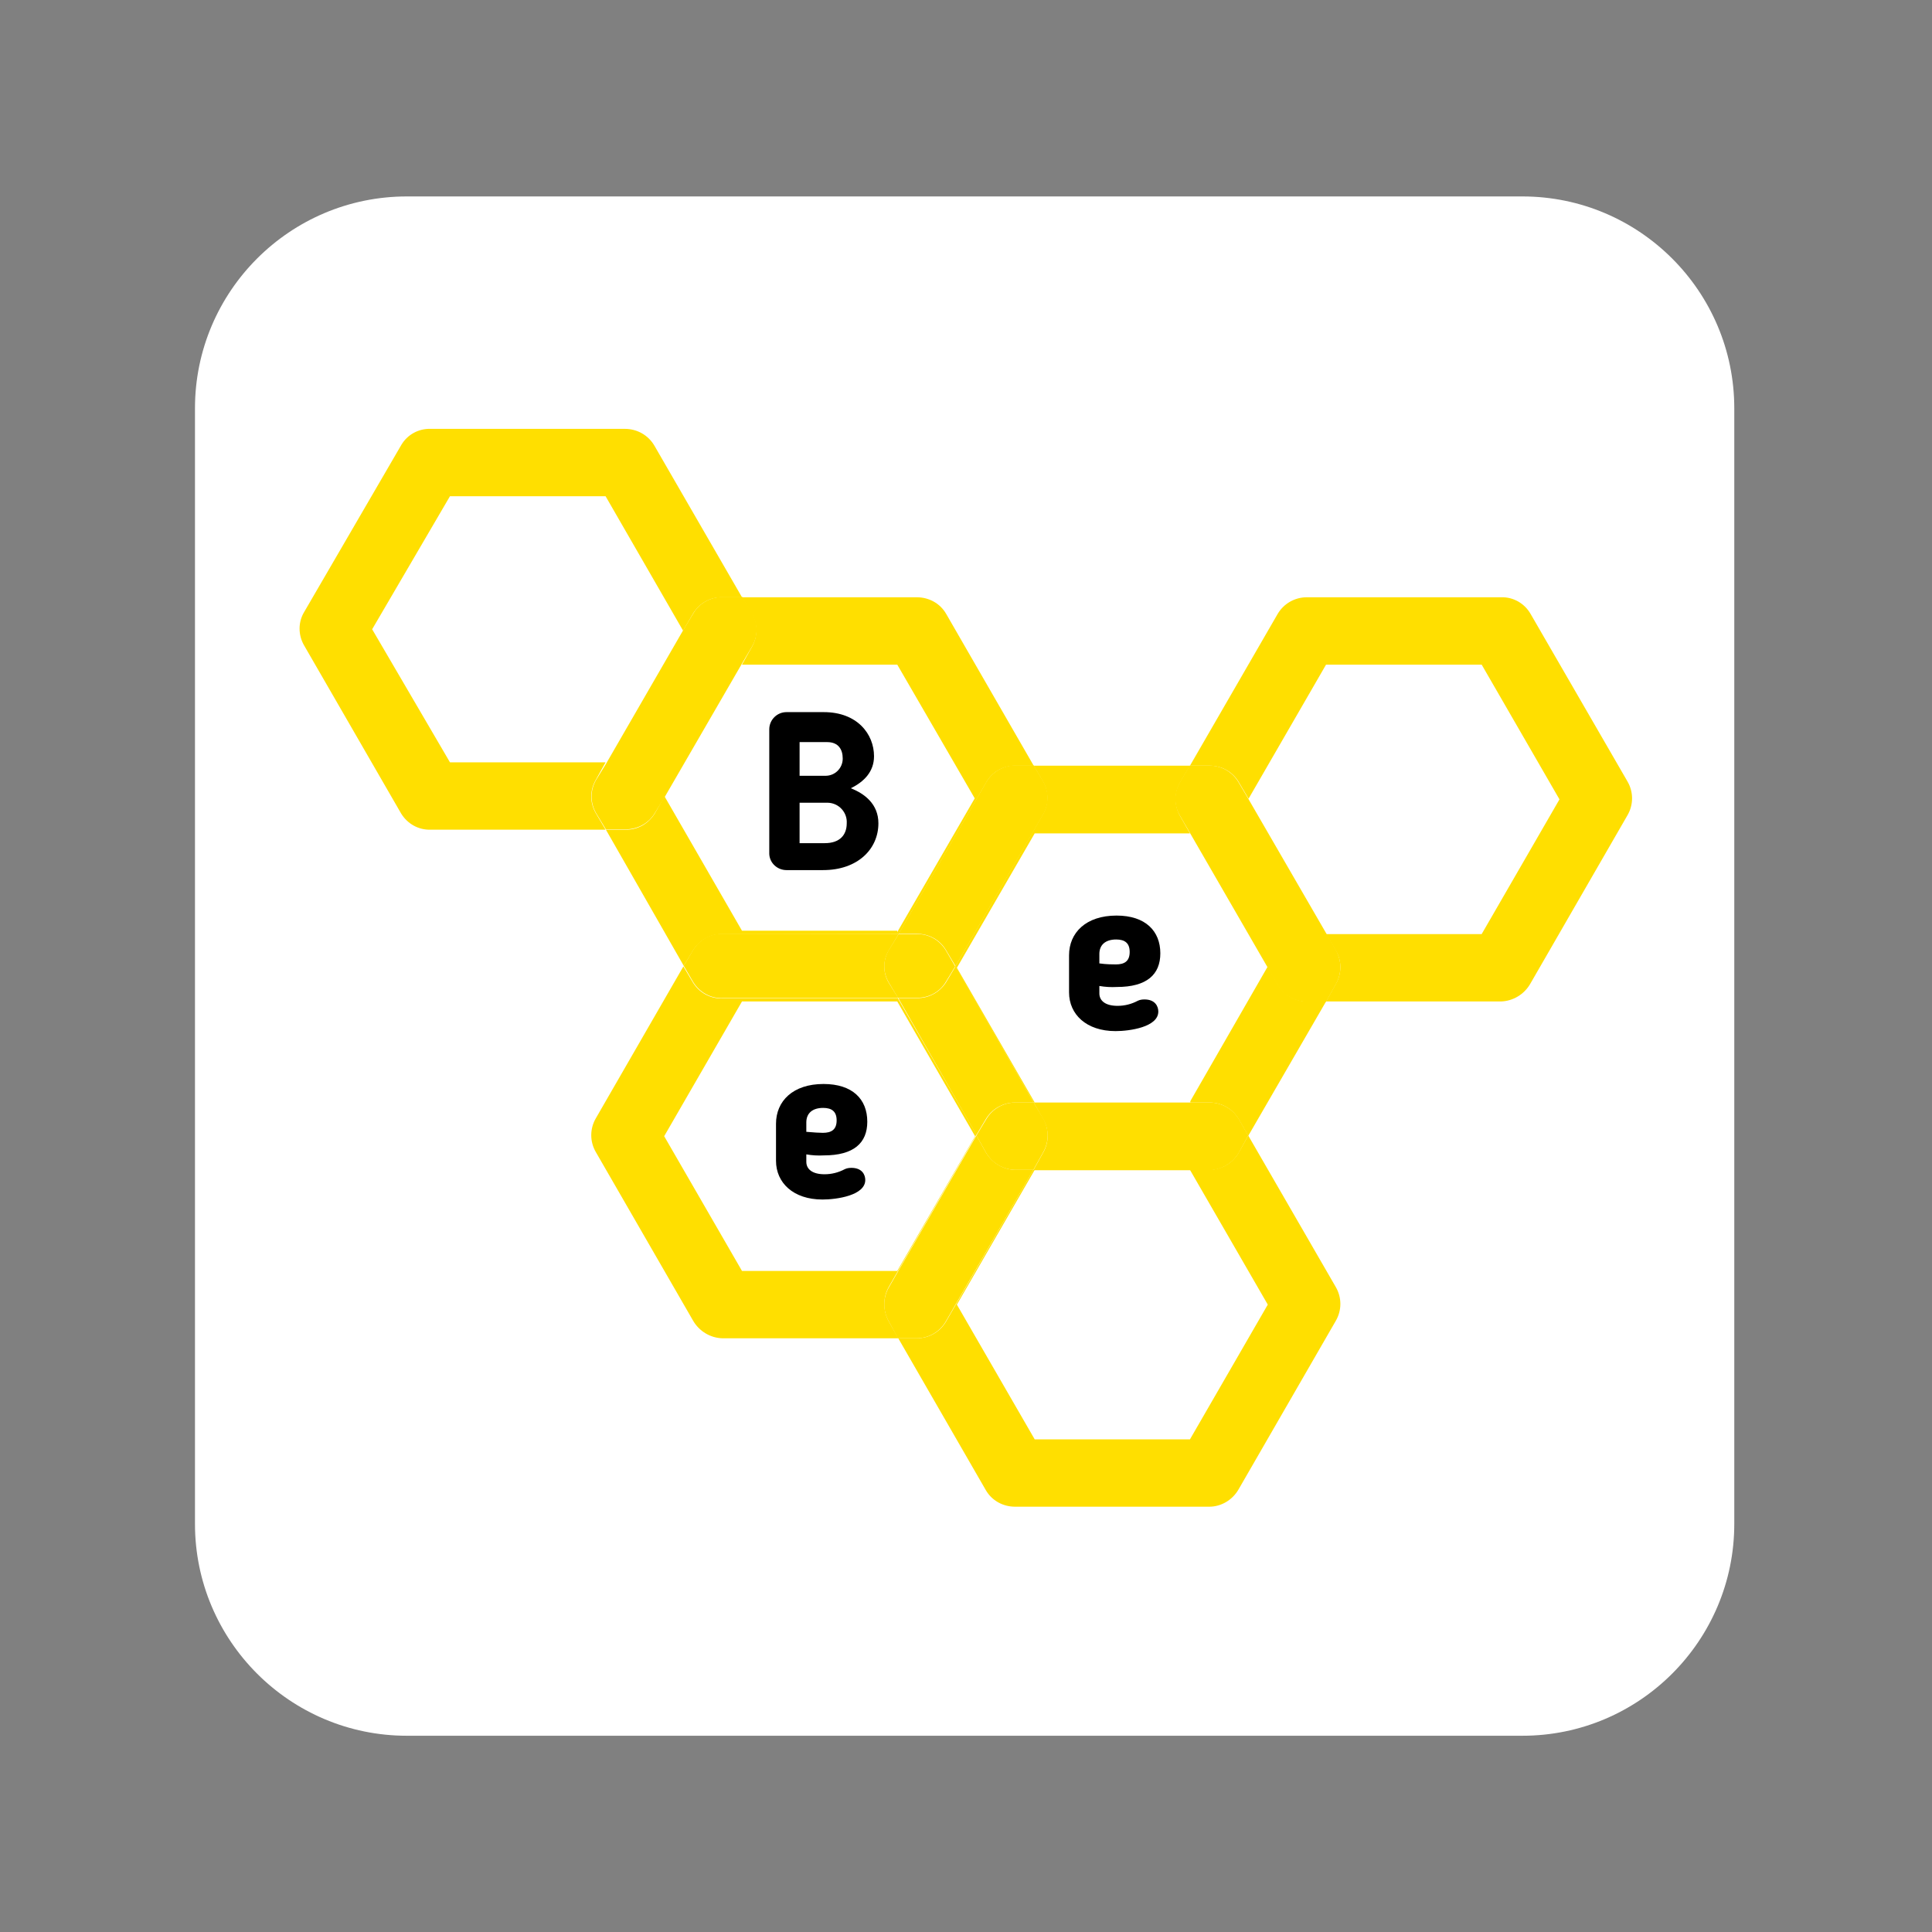 <?xml version="1.0" encoding="utf-8"?>
<!-- Generator: Adobe Illustrator 21.0.0, SVG Export Plug-In . SVG Version: 6.00 Build 0)  -->
<svg version="1.1" id="Layer_1" xmlns="http://www.w3.org/2000/svg" xmlns:xlink="http://www.w3.org/1999/xlink" x="0px" y="0px"
	 viewBox="0 0 304 304" style="enable-background:new 0 0 304 304;" xml:space="preserve">
<rect x="0" y="0" width="304" height="304" fill="#808080" stroke="none"/>
<style type="text/css">
	.st0{fill:#FFFFFF;}
	.st1{fill:#FFDF00;}
</style>
<symbol  id="New_Symbol" viewBox="-229 -229 457 457">
	<path class="st0" d="M-166.1-229h331.2c34.7,0,62.9,28.2,62.9,62.9v331.2c0,34.7-28.2,62.9-62.9,62.9h-331.2
		c-34.7,0-62.9-28.2-62.9-62.9v-331.2C-229-200.8-200.8-229-166.1-229z"/>
	<g id="_Group__2_">
		<polygon class="st0" points="66.4,60 89.5,100 66.4,140 20.3,140 -2.8,100 20.3,60 		"/>
		<polygon class="st0" points="-20.5,10 2.6,50 -20.5,90 -66.6,90 -89.7,50 -66.6,10 		"/>
		<polygon class="st0" points="-107,-140 -84,-100.5 -107,-61 -153.2,-61 -176.3,-100.5 -153.2,-140 		"/>
		<polygon class="st0" points="-20.5,-90 2.6,-50.5 -20.5,-11 -66.6,-11 -89.7,-50.5 -66.6,-90 		"/>
		<polygon class="st0" points="66.4,-40 89.5,0 66.4,40 20.3,40 -2.8,0 20.3,-40 		"/>
		<polygon class="st0" points="153,-90 176.1,-50 153,-10 106.8,-10 83.8,-50 106.8,-90 		"/>
		<path class="st1" d="M196.3-55.3c1.8,3.1,1.8,6.9,0,10L167.4,4.8c-1.8,3.1-5.1,5.1-8.7,5.2h-51.9l2.9-5.2c1.8-3.1,1.8-6.9,0-9.9
			l-2.9-4.9H153l23.1-40L153-90h-46.2L83.8-50.2l-2.9-4.9c-1.8-3.1-5.1-4.9-8.7-4.9h-5.8l26-45c1.8-3.1,5.1-5,8.7-5h57.7
			c3.6-0.1,6.9,1.8,8.7,4.9L196.3-55.3z"/>
		<path class="st1" d="M109.7-5.3c1.8,3.2,1.8,7,0,10.2l-2.9,5.2h-5.8c-3.6-0.1-6.9-2-8.7-5.2l-2.9-5.1l-23.1-40l-2.9-5
			c-1.8-3-1.8-6.8,0-9.9l2.9-4.9h5.8c3.5-0.1,6.9,1.8,8.7,4.9l2.9,4.9l23.1,39.9L109.7-5.3z"/>
		<path class="st1" d="M106.8,10L83.7,49.9L80.9,45c-1.8-3.1-5.1-5-8.7-5h-5.7v-0.4l23-40l2.9,5.2c1.8,3.1,5,5.1,8.6,5.2L106.8,10
			L106.8,10z"/>
		<path class="st1" d="M80.9,44.9l2.8,4.9l-2.8,5.1c-1.8,3.1-5.1,5.1-8.7,5.2H19.9l2.9-5.2c1.8-3.1,1.8-6.9,0-10L20,40h52.2
			C75.8,40,79.1,41.9,80.9,44.9z"/>
		<path class="st1" d="M66.4-40.3l23.1,40L66.4-40.3z"/>
		<path class="st1" d="M22.8-55.4c1.8,3.1,1.8,6.9,0,9.9l-26,45L-6-5.2c-1.8-3.1-5.1-4.9-8.7-4.9h-5.4l26-45c1.8-3.1,5.1-5,8.7-5H20
			L22.8-55.4z"/>
		<path class="st1" d="M22.8,44.7c1.8,3.1,1.8,7,0,10.1L19.9,60h-5.4c-3.6-0.1-6.9-2-8.7-5.2l-2.8-5L5.9,45c1.8-3.1,5.1-5,8.7-5H20
			L22.8,44.7z"/>
		<path class="st1" d="M66.4,60H20.3l-23.1,40l23.1,40h46.1l23.1-40L66.4,60z M19.9,60h52.3c3.6-0.1,6.9-2,8.7-5.2l2.8-5l26,45
			c1.8,3.1,1.8,6.9,0,10l-28.9,50.1c-1.8,3.1-5.1,5.1-8.7,5.1H14.5c-3.6,0-6.9-1.8-8.7-4.9L-20.2,110h5.5c3.6,0,6.9-1.9,8.7-5
			L19.9,60z"/>
		<path class="st1" d="M-3.2-0.4L20,40h-5.5c-3.6,0-6.9,1.9-8.7,4.9L3,49.6L-20.2,9h5.5c3.5,0.1,6.8-1.7,8.7-4.7L-3.2-0.4z"/>
		<path class="st1" d="M19.9,60l-26,45c-1.8,3.1-5.1,5-8.7,5h-5.5l-2.7-5c-1.8-3.1-1.8-7,0-10.1L3,49.8l2.8,5
			c1.8,3.1,5.1,5.1,8.7,5.2L19.9,60L19.9,60z"/>
		<path class="st1" d="M20.3,40H20L-3.3-0.4l26-45.1c1.8-3,1.8-6.8,0-9.9L20-60h46.4l-2.9,4.9c-1.8,3.1-1.8,7,0,10.1l2.9,5.1H20.3
			L-2.8,0L20.3,40z"/>
		<path class="st1" d="M-6.1-5.2l2.8,4.8l-2.8,4.6c-1.8,3-5.1,4.8-8.7,4.7h-5.5L-23,4.4c-1.8-3-1.8-6.7,0-9.7l2.9-4.7h5.4
			C-11.2-10.1-7.9-8.2-6.1-5.2z"/>
		<path class="st1" d="M-20.1-10L-23-5.2c-1.8,3-1.8,6.7,0,9.7l2.8,4.5h-52.2c-3.5,0.1-6.8-1.7-8.7-4.8l-2.8-4.8l2.8-4.7
			c1.8-3,5.1-4.9,8.7-4.8L-20.1-10L-20.1-10z"/>
		<path class="st1" d="M5.9-55l-26,45h-0.4v-0.6L2.5-50.3l-23-39.7h-46.1l2.9-5.2c1.8-3.1,1.8-6.8,0-9.9l-2.9-4.9h51.9
			c3.6,0,6.9,1.8,8.7,4.9L20-60h-5.5C10.9-60,7.6-58.1,5.9-55z"/>
		<path class="st1" d="M-20.5,90L2.6,50l-23.1-40h-46.1l-23.1,40l23.1,40H-20.5L-20.5,90z M3,49.5l-26,45.2c-1.8,3.2-1.8,7.1,0,10.3
			l2.8,5h-52.2c-3.6-0.1-6.9-2.1-8.7-5.2l-28.9-50.1c-1.8-3.1-1.8-6.9,0-10l26-45.1l2.8,4.7c1.8,3,5.1,4.9,8.7,4.8h52.2L3,49.5z"/>
		<path class="st1" d="M-92.6-155l26,45h-5.8c-3.5-0.1-6.8,1.7-8.7,4.8l-3,5.1l-23-39.9h-46.2l-23.1,39.5l23.1,39.5h46.2l-2.9,5.2
			c-1.8,3.1-1.8,6.8,0,9.9l2.9,4.9h-52c-3.5,0.1-6.8-1.7-8.7-4.8l-28.8-49.9c-1.8-3.1-1.8-6.9,0-9.9l28.9-49.7
			c1.8-3,5.1-4.8,8.6-4.7h57.7C-97.7-160-94.4-158.1-92.6-155z"/>
		<path class="st1" d="M-66.6-11h46.1v1h-51.9c-3.5-0.1-6.9,1.8-8.7,4.8l-2.8,4.6L-107-41h5.8c3.5,0.1,6.8-1.7,8.7-4.8l2.9-5.1
			L-66.6-11z"/>
		<path class="st1" d="M-84-100.5l-23.1,40L-84-100.5z"/>
		<path class="st1" d="M-107-60.5l23.1-40l2.9-4.8c1.8-3,5.1-4.8,8.7-4.8h5.8l2.9,4.8c1.8,3.1,1.8,6.8,0,9.9l-2.9,4.9l-23.1,39.9
			l-2.9,4.7c-1.8,3-5.1,4.8-8.7,4.8h-5.8l-2.9-4.8c-1.8-3.1-1.8-6.8,0-9.9L-107-60.5z"/>
	</g>
	<path d="M-53.4-29c-2.7,0-5-2.1-5.1-4.8v-37c0-2.8,2.3-5.1,5.1-5.1h11.1c9.9,0,14.9,6.5,14.9,13.1c0,4.6-3,7.6-6.9,9.5
		c4.1,1.6,8.2,4.7,8.2,10.4c0,7.7-6.2,13.9-16.4,13.9L-53.4-29L-53.4-29z M-41.8-57c2.8,0,5-2.2,5.1-4.9c0-0.1,0-0.2,0-0.3
		c0-2.5-1.2-4.8-4.6-4.8h-8.2v10H-41.8z M-49.5-49v12h7.5c4.4,0,6.5-2.4,6.5-5.9c0.2-3.2-2.3-6-5.6-6.1c-0.2,0-0.4,0-0.6,0H-49.5z"
		/>
	<path d="M39.5,5.4v2.2c0,2.2,1.8,3.7,5.4,3.7c2.1,0,4.1-0.5,6-1.5c0.6-0.3,1.3-0.4,2-0.4c3.2,0,4.1,2.1,4.1,3.6
		c0,4.6-8.5,5.8-12.7,5.8c-8.7,0-13.8-5-13.8-11.5v-11c0-6.7,5-11.8,14.1-11.8c8.6,0,13,4.6,13,11.2c0,6.3-4,10-12.9,10
		C43,5.8,41.2,5.7,39.5,5.4z M44.5-8.4c-3.2,0-5,1.6-5,4.3v2.8C41.5-1,43.7-1,44.4-1c2.5,0,4.1-0.9,4.1-3.7
		C48.5-7.3,47.1-8.4,44.5-8.4L44.5-8.4z"/>
	<path d="M-47.5,55.4v2.2c0,2.2,1.8,3.7,5.4,3.7c2.1,0,4.1-0.5,6-1.5c0.6-0.3,1.3-0.4,2-0.4c3.2,0,4.1,2.1,4.1,3.6
		c0,4.6-8.5,5.8-12.7,5.8c-8.7,0-13.8-5-13.8-11.5v-11c0-6.7,5-11.8,14.1-11.8c8.6,0,13,4.5,13,11.2c0,6.3-4,10-12.9,10
		C-44,55.8-45.8,55.7-47.5,55.4z M-42.5,41.6c-3.2,0-5,1.6-5,4.3v2.8c2,0.2,4.2,0.3,4.9,0.3c2.5,0,4.1-0.9,4.1-3.7
		C-38.5,42.7-39.9,41.6-42.5,41.6z"/>
</symbol>
<title>Logo</title>
<use xlink:href="#New_Symbol"  width="457" height="457" id="New_Symbol-3" x="-229" y="-229" transform="matrix(0.53 0 0 0.53 152.05 152.28)" style="overflow:visible;"/>
</svg>
